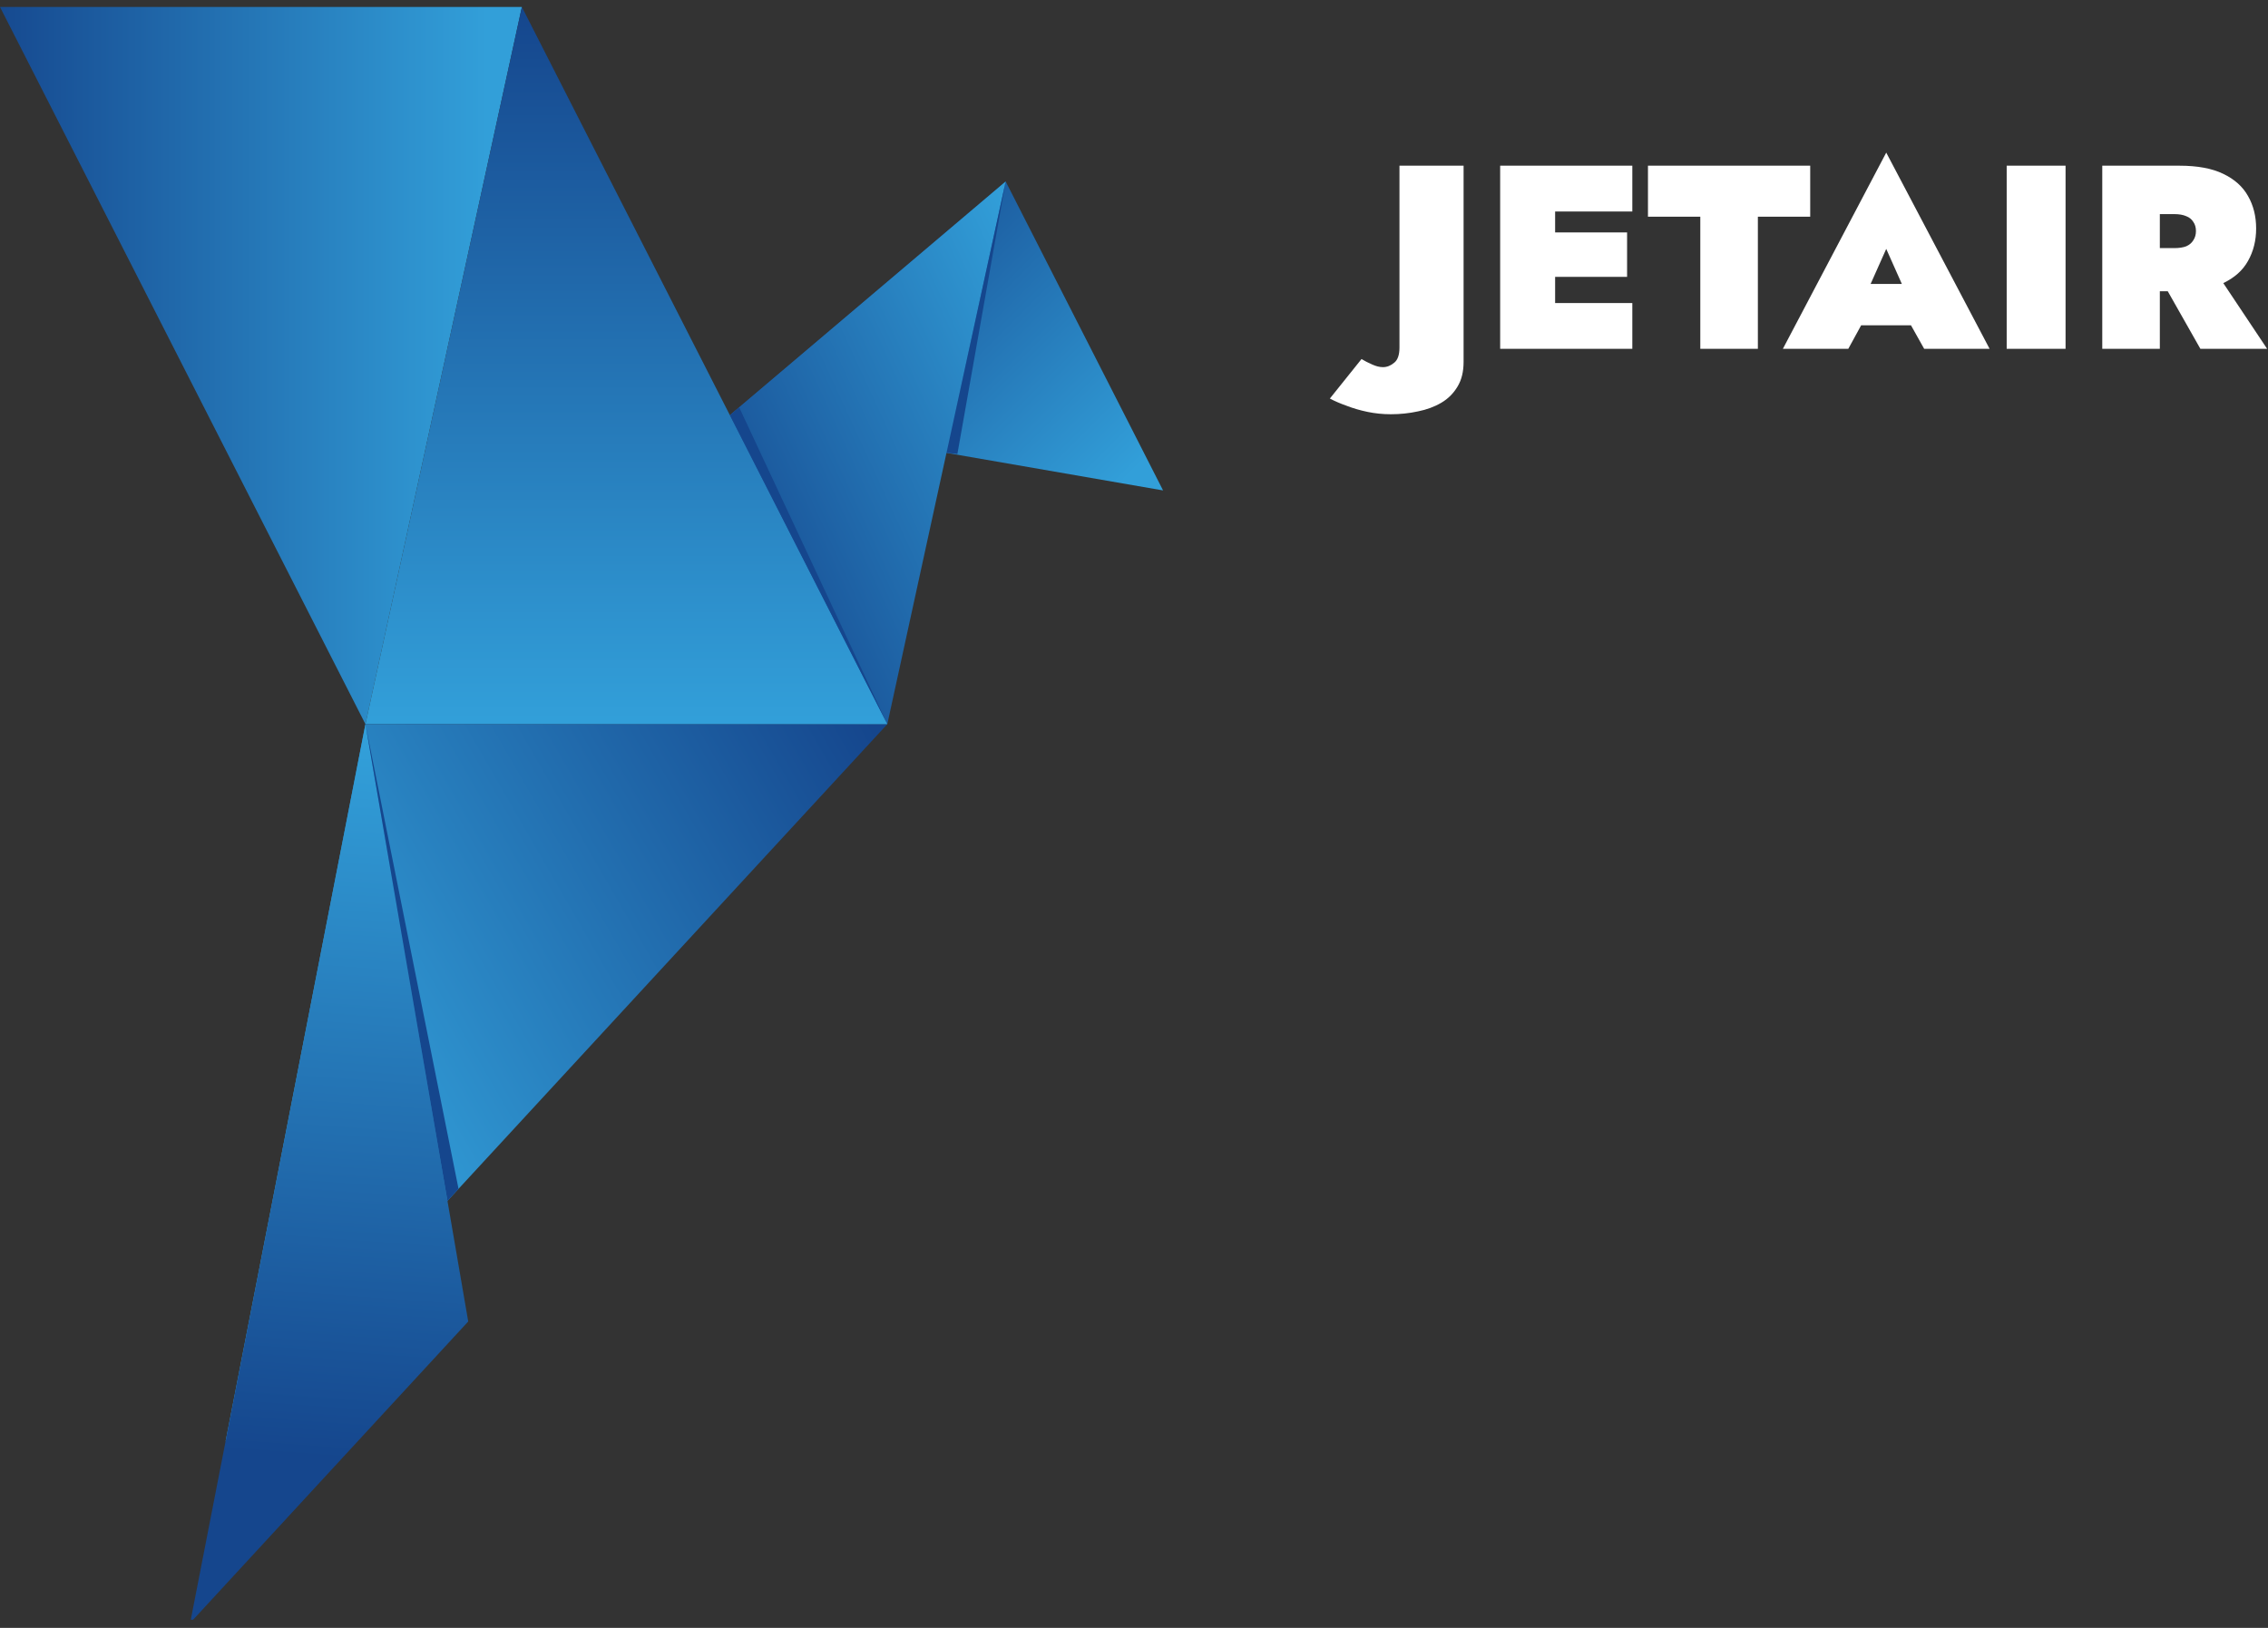 <svg width="156" height="112" viewBox="0 0 156 112" fill="none" xmlns="http://www.w3.org/2000/svg">
<rect x="0" y="0" width="156" height="112" fill="#333333" stroke="none"/>
<path d="M0 0.48L25.136 49.822L35.896 0.48H0Z" fill="url(#paint0_linear_14_16)"/>
<path d="M15.517 99.163L61.032 49.822H25.136L15.517 99.163Z" fill="url(#paint1_linear_14_16)"/>
<path d="M13.123 111.44H13.282L32.206 90.92L25.136 49.822L13.123 111.44Z" fill="url(#paint2_linear_14_16)"/>
<path d="M50.206 28.565L65.101 31.158L80 33.742L69.174 12.486L50.206 28.565Z" fill="url(#paint3_linear_14_16)"/>
<path d="M25.136 49.821H61.032L69.174 12.486L50.206 28.565L25.136 49.821Z" fill="url(#paint4_linear_14_16)"/>
<path d="M25.136 49.822H61.032L35.896 0.48L25.136 49.822Z" fill="url(#paint5_linear_14_16)"/>
<path d="M69.174 12.486L65.104 31.158L65.852 31.235L69.174 12.486Z" fill="#15468D"/>
<path d="M61.032 49.822L50.206 28.569L50.843 28.024L61.032 49.822Z" fill="#15468D"/>
<path d="M30.778 82.62L31.539 81.793L25.136 49.822L30.778 82.62Z" fill="#15468D"/>
<path d="M93.65 24.702L91.472 27.42C91.808 27.6 92.198 27.768 92.642 27.924C93.074 28.092 93.548 28.23 94.064 28.338C94.58 28.446 95.114 28.5 95.666 28.5C96.314 28.5 96.938 28.434 97.538 28.302C98.138 28.182 98.672 27.984 99.14 27.708C99.608 27.432 99.98 27.06 100.256 26.592C100.532 26.136 100.67 25.572 100.67 24.9V11.4H96.26V23.91C96.26 24.414 96.14 24.762 95.9 24.954C95.66 25.158 95.402 25.26 95.126 25.26C94.898 25.26 94.652 25.2 94.388 25.08C94.112 24.96 93.866 24.834 93.65 24.702ZM105.922 24H112.276V20.85H105.922V24ZM105.922 14.55H112.276V11.4H105.922V14.55ZM105.922 19.05H111.916V15.99H105.922V19.05ZM103.186 11.4V24H106.966V11.4H103.186ZM113.352 14.91H116.952V24H120.912V14.91H124.512V11.4H113.352V14.91ZM126.447 22.38H133.107V19.536H126.447V22.38ZM129.741 17.124L131.289 20.598L131.019 21.624L132.351 24H136.851L129.741 10.5L122.631 24H127.131L128.499 21.498L128.193 20.598L129.741 17.124ZM138.026 11.4V24H142.076V11.4H138.026ZM148.29 18.6L151.35 24H155.94L152.34 18.6H148.29ZM144.6 11.4V24H148.56V11.4H144.6ZM147.156 14.73H149.55C149.886 14.73 150.162 14.778 150.378 14.874C150.594 14.958 150.756 15.09 150.864 15.27C150.984 15.438 151.044 15.648 151.044 15.9C151.044 16.14 150.984 16.35 150.864 16.53C150.756 16.71 150.594 16.848 150.378 16.944C150.162 17.028 149.886 17.07 149.55 17.07H147.156V20.04H149.91C151.146 20.04 152.148 19.854 152.916 19.482C153.696 19.11 154.266 18.6 154.626 17.952C154.998 17.292 155.184 16.548 155.184 15.72C155.184 14.88 154.998 14.136 154.626 13.488C154.266 12.84 153.696 12.33 152.916 11.958C152.148 11.586 151.146 11.4 149.91 11.4H147.156V14.73Z" fill="white"/>
<defs>
<linearGradient id="paint0_linear_14_16" x1="33.475" y1="25.152" x2="-1.555" y2="25.152" gradientUnits="userSpaceOnUse">
<stop stop-color="#329FD9"/>
<stop offset="1" stop-color="#15468D"/>
</linearGradient>
<linearGradient id="paint1_linear_14_16" x1="21.232" y1="73.596" x2="60.562" y2="50.95" gradientUnits="userSpaceOnUse">
<stop stop-color="#329FD9"/>
<stop offset="1" stop-color="#15468D"/>
</linearGradient>
<linearGradient id="paint2_linear_14_16" x1="24.584" y1="51.363" x2="21.026" y2="100.258" gradientUnits="userSpaceOnUse">
<stop stop-color="#329FD9"/>
<stop offset="1" stop-color="#15468D"/>
</linearGradient>
<linearGradient id="paint3_linear_14_16" x1="70.166" y1="40.272" x2="50.18" y2="20.335" gradientUnits="userSpaceOnUse">
<stop stop-color="#329FD9"/>
<stop offset="1" stop-color="#15468D"/>
</linearGradient>
<linearGradient id="paint4_linear_14_16" x1="73.684" y1="23.139" x2="46.159" y2="35.842" gradientUnits="userSpaceOnUse">
<stop stop-color="#329FD9"/>
<stop offset="1" stop-color="#15468D"/>
</linearGradient>
<linearGradient id="paint5_linear_14_16" x1="43.085" y1="49.525" x2="43.085" y2="0.506" gradientUnits="userSpaceOnUse">
<stop stop-color="#329FD9"/>
<stop offset="1" stop-color="#15468D"/>
</linearGradient>
</defs>
</svg>
